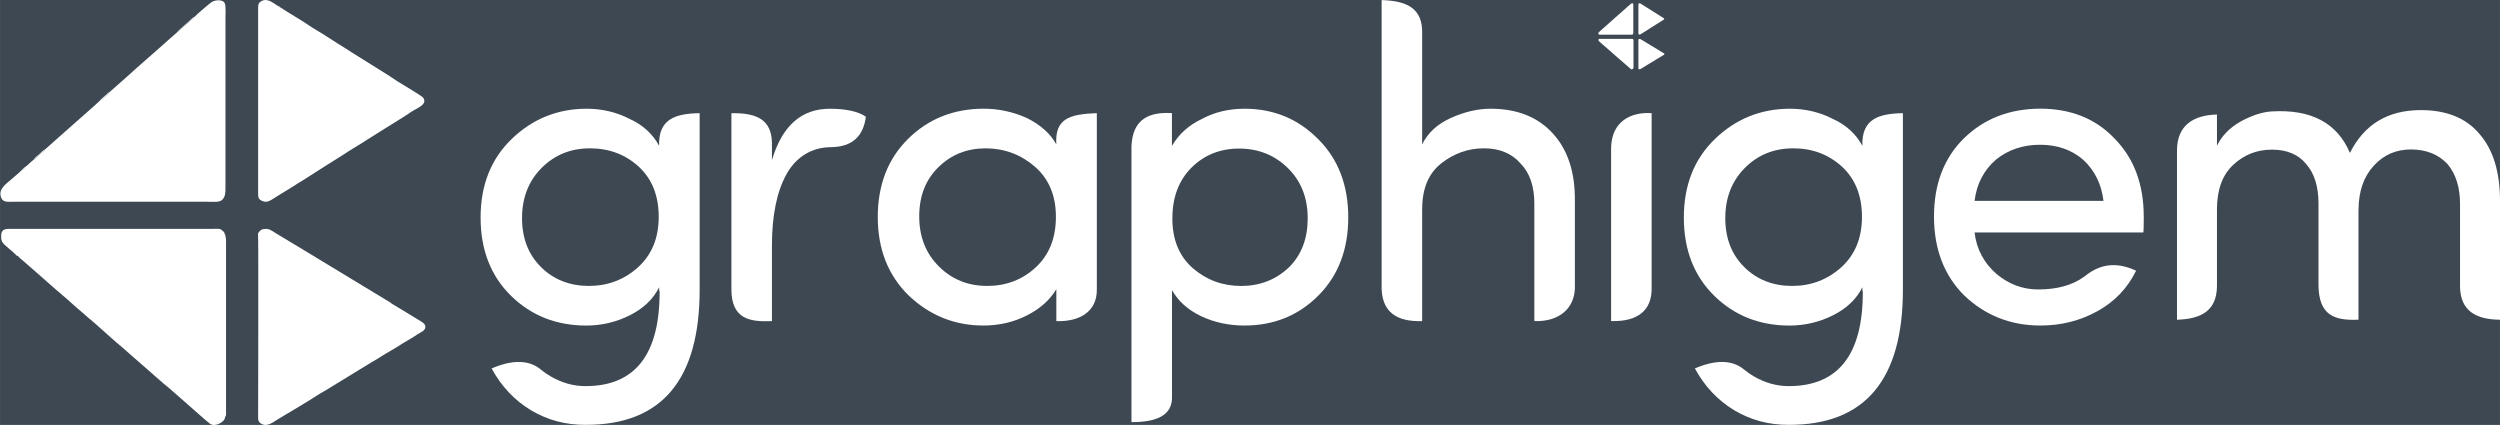 <?xml version="1.0" encoding="UTF-8"?>
<!DOCTYPE svg PUBLIC "-//W3C//DTD SVG 1.1//EN" "http://www.w3.org/Graphics/SVG/1.1/DTD/svg11.dtd">
<!-- Creator: CorelDRAW 2018 (64-Bit Evaluation Version) -->
<svg xmlns="http://www.w3.org/2000/svg" xml:space="preserve" width="70.048mm" height="11.906mm" version="1.1" style="shape-rendering:geometricPrecision; text-rendering:geometricPrecision; image-rendering:optimizeQuality; fill-rule:evenodd; clip-rule:evenodd"
viewBox="0 0 729.12 123.93"
 xmlns:xlink="http://www.w3.org/1999/xlink">
 <defs>
  <style type="text/css">
   <![CDATA[
    .fil0 {fill:#3D4852}
    .fil1 {fill:white}
    .fil2 {fill:white;fill-rule:nonzero}
   ]]>
  </style>
 </defs>
 <g id="Layer_x0020_1">
  <g id="_2131923125184">
   <rect class="fil0" x="-0" y="-0" width="729.12" height="123.93"/>
   <g>
    <path class="fil1" d="M56.72 4.91c-0.18,0.4 -2.05,1.91 -2.48,2.3 -0.35,0.32 -0.81,0.71 -1.24,1.11 -0.3,0.28 -0.91,0.92 -1.34,1.09 -1.72,1.48 -3.35,2.96 -4.96,4.39 -2.93,2.61 -6.54,5.68 -9.31,8.24 -0.23,0.22 -0.39,0.35 -0.62,0.55l-4.9 4.33c-0.17,0.36 -0.32,0.43 -0.64,0.71 -0.26,0.22 -0.39,0.33 -0.63,0.55 -0.39,0.36 -0.9,0.96 -1.43,1.12 -0.17,0.29 -5.28,4.72 -6,5.38 -0.59,0.54 -1.39,1.25 -2.03,1.8l-4.06 3.59c-1.27,1.16 -2.68,2.37 -3.95,3.51 -0.1,0.36 -0.23,0.31 -0.75,0.8 -0.29,0.26 -0.52,0.46 -0.78,0.69 -0.38,0.34 -1.05,1.09 -1.67,1.4 -0.92,0.7 -1.79,1.68 -2.68,2.32 -0.14,0.33 -0.14,0.28 -0.44,0.53 -0.28,0.24 -0.17,0.25 -0.6,0.39 -0.56,0.62 -1.68,1.53 -2.48,2.23 -1.89,1.67 -4.42,3.17 -3.37,5.76 0.58,1.42 2,1.14 3.83,1.14l56.22 0c1.8,0 3.57,0.25 4.38,-0.55 0.97,-0.95 0.96,-2.19 0.96,-3.66l0 -49.34c0,-1.08 0.17,-3.48 -0.2,-4.33 -0.46,-1.06 -2.36,-1.12 -3.74,-0.41 -0.48,0.25 -4.53,3.72 -5.09,4.37z"/>
    <path class="fil1" d="M5.2 74.64c0.14,0.3 1.55,1.44 1.81,1.67l3.78 3.29c2.39,2.08 5.15,4.6 7.49,6.54 1.77,1.46 3.83,3.48 5.6,4.89 0.7,0.56 1.23,1.14 1.88,1.66 1.55,1.23 4.13,3.59 5.54,4.85l2.81 2.48c1.5,1.16 3.17,2.79 4.69,4.06 1.22,1.02 2.55,2.26 3.72,3.25 1.52,1.29 5.28,4.72 6.59,5.69l4.65 4.07c1.79,1.5 6.17,5.52 7.45,6.48 0.87,0.65 2.07,0.34 2.89,-0.09 0.58,-0.3 1.63,-1.11 1.51,-1.82 0.41,-0.48 0.32,-0.87 0.31,-1.51l0 -49.61c0,-0.68 -0.01,-1 -0.14,-1.62 -0.11,-0.56 -0.4,-0.95 -0.42,-1.23 -0.22,-0.14 -0.1,-0.07 -0.29,-0.25 -0.94,-0.91 -0.97,-0.69 -3.11,-0.69l-59.35 -0c-1.5,0 -2.24,0.45 -2.27,1.95 -0.03,1.58 0.16,1.16 0.29,1.89 0.21,0.12 0.26,0.3 0.46,0.55 0.5,0.57 2.72,2.32 3.43,3.05 0.18,0.18 0.06,0.14 0.28,0.3 0.24,0.17 -0.07,0.06 0.38,0.17z"/>
    <path class="fil1" d="M81.76 2.16c-0.34,-0.09 -0.5,-0.14 -0.73,-0.44 -1.45,-0.89 -3.11,-2.42 -4.87,-1.35 -0.95,0.58 -0.88,1.16 -0.88,2.44l-0 53.65c-0,1.26 0.16,1.69 1.21,2.15 1.45,0.64 2.43,-0.19 3.69,-0.97 0.35,-0.22 0.65,-0.44 1.02,-0.65l4.57 -2.79c1.27,-0.89 1.75,-1.07 2.32,-1.45 0.12,-0.08 0.03,-0.02 0.18,-0.12l5.43 -3.47c0.32,-0.16 0.75,-0.46 1.03,-0.66l5.18 -3.25c1.93,-1.33 5.23,-3.2 7.36,-4.63l5.24 -3.29c1.28,-0.81 6.33,-3.9 7.34,-4.65 1.31,-0.98 5.04,-2.12 3.58,-4.16 -0.32,-0.46 -3.74,-2.48 -4.66,-3.07l-2.73 -1.65c-0.02,-0.01 -0.04,-0.03 -0.06,-0.04 -2.92,-2.03 -6.13,-3.88 -9.2,-5.86 -1.39,-0.89 -2.69,-1.64 -4.22,-2.63 -1.26,-0.82 -2.76,-1.79 -4.12,-2.61l-3.45 -2.2c-0.06,-0.05 -0.22,-0.16 -0.22,-0.17l-3.72 -2.25c-2.18,-1.58 -6.7,-4.17 -9.29,-5.88z"/>
    <path class="fil1" d="M75.25 68c0.16,0.69 0.03,51.27 0.03,53.82 0,0.84 0.15,1.24 0.74,1.65 1.82,1.27 3.64,-0.37 5.13,-1.26 3.78,-2.28 8.44,-4.98 12.03,-7.33 0.77,-0.5 2.09,-1.13 2.68,-1.58l12.44 -7.61c1.04,-0.61 1.93,-1.09 2.98,-1.8 1.19,-0.8 3.86,-2.23 4.96,-2.98 1.51,-1.03 4.25,-2.47 5.64,-3.49 0.55,-0.4 2.59,-1.05 2.1,-2.49 -0.2,-0.58 -0.67,-0.86 -1.16,-1.17l-7.53 -4.58c-0.21,-0.12 -1.29,-0.72 -1.4,-0.92l-28.59 -17.32c-1.63,-0.94 -3.17,-1.93 -4.79,-2.87 -0.71,-0.41 -1.69,-1.23 -2.6,-1.29 -1.58,-0.1 -1.92,0.28 -2.54,1.1l-0.11 0.12z"/>
    <path class="fil1" d="M51.66 9.41c0.44,-0.17 1.04,-0.8 1.34,-1.09 0.42,-0.4 0.89,-0.8 1.24,-1.11 0.42,-0.38 2.3,-1.9 2.48,-2.3 -0.28,0.11 -0.17,0.05 -0.44,0.24 -0.18,0.13 -0.16,0.11 -0.31,0.26 -0.68,0.72 -4.16,3.57 -4.31,3.99z"/>
    <path class="fil1" d="M9.93 46.46c0.61,-0.31 1.29,-1.05 1.67,-1.4 0.25,-0.23 0.49,-0.42 0.78,-0.69 0.53,-0.48 0.66,-0.44 0.75,-0.8 -0.48,0.22 -1.3,1.01 -1.66,1.37 -0.44,0.44 -1.33,0.97 -1.54,1.51z"/>
    <path class="fil1" d="M29.17 29.3c0.53,-0.16 1.05,-0.77 1.43,-1.12 0.24,-0.22 0.37,-0.33 0.63,-0.55 0.32,-0.27 0.47,-0.35 0.64,-0.71 -0.52,0.17 -0.28,0.15 -0.77,0.59 -0.23,0.21 -0.41,0.34 -0.64,0.54 -0.27,0.23 -0.47,0.45 -0.66,0.61 -0.36,0.31 -0.43,0.28 -0.63,0.63z"/>
    <path class="fil1" d="M6.22 49.69c0.42,-0.14 0.31,-0.15 0.6,-0.39 0.29,-0.24 0.3,-0.2 0.44,-0.53 -0.29,0.13 -0.06,0 -0.25,0.13l-0.78 0.78z"/>
    <path class="fil1" d="M81.76 2.16c-0.22,-0.3 -0.39,-0.35 -0.73,-0.44 0.23,0.3 0.39,0.35 0.73,0.44z"/>
   </g>
   <g>
    <path class="fil1" d="M474.96 1.71c-0.03,0.06 -0.32,0.3 -0.39,0.36 -0.05,0.05 -0.13,0.11 -0.19,0.17 -0.05,0.04 -0.14,0.14 -0.21,0.17 -0.27,0.23 -0.52,0.46 -0.77,0.68 -0.45,0.41 -1.02,0.88 -1.45,1.28 -0.04,0.03 -0.06,0.05 -0.1,0.09l-0.76 0.67c-0.03,0.06 -0.05,0.07 -0.1,0.11 -0.04,0.03 -0.06,0.05 -0.1,0.09 -0.06,0.06 -0.14,0.15 -0.22,0.17 -0.03,0.04 -0.82,0.73 -0.93,0.84 -0.09,0.08 -0.22,0.19 -0.32,0.28l-0.63 0.56c-0.2,0.18 -0.42,0.37 -0.62,0.55 -0.01,0.06 -0.04,0.05 -0.12,0.12 -0.05,0.04 -0.08,0.07 -0.12,0.11 -0.06,0.05 -0.16,0.17 -0.26,0.22 -0.14,0.11 -0.28,0.26 -0.42,0.36 -0.02,0.05 -0.02,0.04 -0.07,0.08 -0.04,0.04 -0.03,0.04 -0.09,0.06 -0.09,0.1 -0.26,0.24 -0.39,0.35 -0.29,0.26 -0.69,0.49 -0.52,0.9 0.09,0.22 0.31,0.18 0.6,0.18l8.74 0c0.28,0 0.55,0.04 0.68,-0.09 0.15,-0.15 0.15,-0.34 0.15,-0.57l0 -7.68c0,-0.17 0.03,-0.54 -0.03,-0.67 -0.07,-0.16 -0.37,-0.17 -0.58,-0.06 -0.07,0.04 -0.71,0.58 -0.79,0.68z"/>
    <path class="fil1" d="M466.94 12.55c0.02,0.05 0.24,0.22 0.28,0.26l0.59 0.51c0.37,0.32 0.8,0.72 1.17,1.02 0.27,0.23 0.6,0.54 0.87,0.76 0.11,0.09 0.19,0.18 0.29,0.26 0.24,0.19 0.64,0.56 0.86,0.75l0.44 0.39c0.23,0.18 0.49,0.43 0.73,0.63 0.19,0.16 0.4,0.35 0.58,0.5 0.24,0.2 0.82,0.73 1.03,0.89l0.72 0.63c0.28,0.23 0.96,0.86 1.16,1.01 0.14,0.1 0.32,0.05 0.45,-0.01 0.09,-0.05 0.25,-0.17 0.24,-0.28 0.06,-0.07 0.05,-0.14 0.05,-0.23l0 -7.72c0,-0.11 -0,-0.16 -0.02,-0.25 -0.02,-0.09 -0.06,-0.15 -0.07,-0.19 -0.03,-0.02 -0.02,-0.01 -0.04,-0.04 -0.15,-0.14 -0.15,-0.11 -0.48,-0.11l-9.23 -0c-0.23,0 -0.35,0.07 -0.35,0.3 -0.01,0.25 0.02,0.18 0.04,0.29 0.03,0.02 0.04,0.05 0.07,0.09 0.08,0.09 0.42,0.36 0.53,0.47 0.03,0.03 0.01,0.02 0.04,0.05 0.04,0.03 -0.01,0.01 0.06,0.02z"/>
    <path class="fil1" d="M478.85 1.28c-0.05,-0.01 -0.08,-0.02 -0.11,-0.07 -0.23,-0.14 -0.48,-0.38 -0.76,-0.21 -0.15,0.09 -0.14,0.18 -0.14,0.38l0 8.35c-0,0.2 0.02,0.26 0.19,0.33 0.22,0.1 0.38,-0.03 0.57,-0.15 0.05,-0.03 0.1,-0.07 0.16,-0.1l0.71 -0.43c0.2,-0.14 0.27,-0.17 0.36,-0.23 0.02,-0.01 0.01,-0 0.03,-0.02l0.84 -0.54c0.05,-0.02 0.12,-0.07 0.16,-0.1l0.8 -0.51c0.3,-0.21 0.81,-0.5 1.14,-0.72l0.82 -0.51c0.2,-0.13 0.98,-0.61 1.14,-0.72 0.2,-0.15 0.78,-0.33 0.56,-0.65 -0.05,-0.07 -0.58,-0.39 -0.73,-0.48l-0.42 -0.26c-0,-0 -0.01,-0 -0.01,-0.01 -0.45,-0.32 -0.95,-0.6 -1.43,-0.91 -0.22,-0.14 -0.42,-0.26 -0.66,-0.41 -0.2,-0.13 -0.43,-0.28 -0.64,-0.41l-0.54 -0.34c-0.01,-0.01 -0.03,-0.02 -0.03,-0.02l-0.58 -0.35c-0.34,-0.25 -1.04,-0.65 -1.45,-0.91z"/>
    <path class="fil1" d="M477.84 11.52c0.02,0.11 0,7.97 0,8.37 0,0.13 0.02,0.19 0.11,0.26 0.28,0.2 0.57,-0.06 0.8,-0.2 0.59,-0.35 1.31,-0.78 1.87,-1.14 0.12,-0.08 0.33,-0.18 0.42,-0.25l1.94 -1.18c0.16,-0.09 0.3,-0.17 0.46,-0.28 0.19,-0.12 0.6,-0.35 0.77,-0.46 0.24,-0.16 0.66,-0.38 0.88,-0.54 0.09,-0.06 0.4,-0.16 0.33,-0.39 -0.03,-0.09 -0.11,-0.13 -0.18,-0.18l-1.17 -0.71c-0.03,-0.02 -0.2,-0.11 -0.22,-0.14l-4.45 -2.69c-0.25,-0.15 -0.49,-0.3 -0.74,-0.45 -0.11,-0.06 -0.26,-0.19 -0.41,-0.2 -0.25,-0.02 -0.3,0.04 -0.4,0.17l-0.02 0.02z"/>
    <path class="fil1" d="M474.17 2.41c0.07,-0.03 0.16,-0.12 0.21,-0.17 0.07,-0.06 0.14,-0.12 0.19,-0.17 0.07,-0.06 0.36,-0.3 0.39,-0.36 -0.04,0.02 -0.03,0.01 -0.07,0.04 -0.03,0.02 -0.03,0.02 -0.05,0.04 -0.11,0.11 -0.65,0.56 -0.67,0.62z"/>
    <path class="fil1" d="M467.68 8.17c0.09,-0.05 0.2,-0.16 0.26,-0.22 0.04,-0.04 0.08,-0.07 0.12,-0.11 0.08,-0.07 0.1,-0.07 0.12,-0.12 -0.07,0.03 -0.2,0.16 -0.26,0.21 -0.07,0.07 -0.21,0.15 -0.24,0.24z"/>
    <path class="fil1" d="M470.67 5.5c0.08,-0.02 0.16,-0.12 0.22,-0.17 0.04,-0.03 0.06,-0.05 0.1,-0.09 0.05,-0.04 0.07,-0.05 0.1,-0.11 -0.08,0.03 -0.04,0.02 -0.12,0.09 -0.04,0.03 -0.06,0.05 -0.1,0.08 -0.04,0.04 -0.07,0.07 -0.1,0.1 -0.06,0.05 -0.07,0.04 -0.1,0.1z"/>
    <path class="fil1" d="M467.1 8.67c0.07,-0.02 0.05,-0.02 0.09,-0.06 0.05,-0.04 0.05,-0.03 0.07,-0.08 -0.04,0.02 -0.01,0 -0.04,0.02l-0.12 0.12z"/>
    <path class="fil1" d="M478.85 1.28c-0.03,-0.05 -0.06,-0.05 -0.11,-0.07 0.04,0.05 0.06,0.06 0.11,0.07z"/>
   </g>
   <path class="fil2" d="M157.82 77.94c3.72,3.64 8.36,5.45 13.92,5.45 5.54,0 10.32,-1.82 14.35,-5.45 4,-3.64 6.02,-8.53 6.02,-14.7 0,-6.17 -1.95,-11.06 -5.84,-14.65 -3.9,-3.55 -8.64,-5.33 -14.22,-5.33 -5.58,0 -10.28,1.9 -14.09,5.71 -3.81,3.83 -5.71,8.72 -5.71,14.63 0,5.93 1.86,10.69 5.58,14.33zm12.97 34.67c14.37,0 21.58,-9.13 21.58,-27.38 0,-0.17 -0.04,-0.39 -0.13,-0.63l0 -0.82c-1.73,3.46 -4.59,6.19 -8.57,8.18 -3.98,1.99 -8.2,2.99 -12.71,2.99 -8.7,0 -16.02,-2.9 -21.93,-8.68 -5.91,-5.8 -8.87,-13.42 -8.87,-22.83 0,-9.44 3.03,-17.08 9.07,-22.9 6.04,-5.84 13.31,-8.79 21.75,-8.83 4.61,0 8.85,1 12.68,2.99 3.81,1.73 6.67,4.33 8.57,7.81 -0.26,-7.83 4.78,-9.38 11.82,-9.5l0 51.45c0,26.34 -11.08,39.5 -33.27,39.45 -5.8,0.04 -11.1,-1.38 -15.93,-4.26 -4.8,-2.9 -8.64,-6.97 -11.47,-12.19 5.91,-2.55 10.73,-2.55 14.15,0.16 0.1,0.07 0.19,0.16 0.28,0.23 0.86,0.7 1.79,1.35 2.79,1.93 3.27,1.89 6.64,2.84 10.17,2.84z"/>
   <path class="fil2" d="M508.75 77.94c3.72,3.64 8.35,5.45 13.92,5.45 5.54,0 10.32,-1.82 14.35,-5.45 4,-3.64 6.02,-8.53 6.02,-14.7 0,-6.17 -1.95,-11.06 -5.84,-14.65 -3.9,-3.55 -8.64,-5.33 -14.22,-5.33 -5.58,0 -10.28,1.9 -14.09,5.71 -3.81,3.83 -5.71,8.72 -5.71,14.63 0,5.93 1.86,10.69 5.58,14.33zm12.96 34.67c14.37,0 21.58,-9.13 21.58,-27.38 0,-0.17 -0.04,-0.39 -0.13,-0.63l0 -0.82c-1.73,3.46 -4.59,6.19 -8.57,8.18 -3.98,1.99 -8.2,2.99 -12.71,2.99 -8.7,0 -16.02,-2.9 -21.92,-8.68 -5.91,-5.8 -8.87,-13.42 -8.87,-22.83 0,-9.44 3.03,-17.08 9.07,-22.9 6.04,-5.84 13.31,-8.79 21.75,-8.83 4.61,0 8.85,1 12.68,2.99 3.81,1.73 6.67,4.33 8.57,7.81 -0.25,-7.83 4.78,-9.38 11.82,-9.5l0 51.45c0,26.34 -11.08,39.5 -33.27,39.45 -5.8,0.04 -11.1,-1.38 -15.93,-4.26 -4.8,-2.9 -8.64,-6.97 -11.47,-12.19 5.91,-2.55 10.73,-2.55 14.15,0.16 0.09,0.07 0.19,0.16 0.28,0.23 0.86,0.7 1.79,1.35 2.79,1.93 3.27,1.89 6.65,2.84 10.17,2.84z"/>
   <path class="fil2" d="M225.13 71.6l0 22.06c-6.31,0.24 -11.82,-0.45 -11.82,-9.3l0 -51.34c7.09,-0.13 11.7,1.67 11.82,8.61l0 5.07c2.97,-9.98 8.57,-14.98 16.86,-14.98 4.78,0 8.29,0.78 10.54,2.32 -0.72,5.42 -3.65,8.86 -10.41,8.89 -0.11,0 -0.23,0 -0.35,0.01 -4.93,0.16 -9.49,2.7 -12.33,7.75 -2.88,5.13 -4.31,12.1 -4.31,20.93z"/>
   <path class="fil2" d="M302.11 77.94c3.9,-3.64 5.84,-8.53 5.84,-14.7 0,-6.17 -2.03,-11.04 -6.08,-14.59 -4.07,-3.55 -8.85,-5.35 -14.35,-5.39 -5.52,0 -10.13,1.84 -13.85,5.52 -3.72,3.64 -5.58,8.4 -5.58,14.33 0,5.91 1.9,10.78 5.71,14.57 3.81,3.81 8.51,5.71 14.09,5.71 5.58,0 10.32,-1.82 14.22,-5.45zm5.97 15.71l0 -9.31c-1.9,3.18 -4.78,5.74 -8.64,7.68 -3.85,1.95 -8.05,2.92 -12.64,2.92 -8.4,0 -15.69,-2.94 -21.86,-8.83 -5.95,-5.87 -8.94,-13.48 -8.94,-22.81 0,-9.35 2.94,-16.95 8.81,-22.77 5.89,-5.84 13.22,-8.79 22.01,-8.83 4.39,0 8.64,0.91 12.68,2.73 3.98,1.99 6.84,4.54 8.57,7.68 -0.44,-7.44 3.69,-8.82 11.82,-9.11l0 51.3c0.14,6.83 -5.37,9.59 -11.82,9.35z"/>
   <path class="fil2" d="M347.55 48.83c-3.74,3.72 -5.63,8.68 -5.63,14.89 0,6.19 1.99,11.02 5.95,14.48 3.98,3.46 8.68,5.2 14.13,5.2 5.45,0 10.11,-1.82 13.94,-5.45 3.64,-3.61 5.45,-8.38 5.45,-14.29 0,-5.91 -1.9,-10.78 -5.71,-14.57 -3.83,-3.79 -8.55,-5.71 -14.11,-5.76 -5.58,-0.04 -10.26,1.8 -14.02,5.5zm-5.76 -15.82l0 9.54c1.99,-3.4 4.87,-6.02 8.68,-7.83 3.72,-2.01 7.88,-3.01 12.49,-3.01 8.46,0 15.63,2.94 21.47,8.85 5.87,5.84 8.79,13.46 8.79,22.83 0,9.37 -2.9,16.97 -8.72,22.81 -5.8,5.82 -12.99,8.74 -21.53,8.74 -4.61,0 -8.83,-0.91 -12.68,-2.73 -3.83,-1.82 -6.67,-4.37 -8.48,-7.62l0 30.89c0.27,5.93 -4.94,7.65 -11.82,7.63l0 -80.57c0.39,-7.88 5.21,-9.95 11.82,-9.55z"/>
   <path class="fil2" d="M414.77 60.95l0 32.7c-7.3,0.24 -12.12,-2.51 -11.82,-10.74l0 -82.89c7.27,0.23 12.09,2.3 11.82,9.96l0 32.14c1.64,-3.38 4.46,-5.97 8.44,-7.75 3.96,-1.77 7.81,-2.66 11.54,-2.66 7.66,0 13.7,2.38 18.09,7.16 4.39,4.78 6.56,11.34 6.47,19.72l0 25.57c-0.21,5.6 -4.34,9.73 -11.82,9.49l0 -34.28c0,-5.04 -1.34,-8.92 -4,-11.67 -2.58,-2.97 -6.15,-4.44 -10.71,-4.44 -4.57,0 -8.7,1.45 -12.42,4.37 -3.72,2.92 -5.58,7.36 -5.58,13.31z"/>
   <path class="fil2" d="M469.88 93.65l0 -50.71c0.24,-7.57 5.75,-10.33 11.82,-9.94l0 50.94c0.13,6.5 -4,9.94 -11.82,9.7z"/>
   <path class="fil2" d="M625.23 63.15c0,2.68 -0.04,4.22 -0.13,4.65l-49.22 0c0.58,4.89 2.75,8.94 6.47,12.16 3.59,2.97 7.62,4.46 12.1,4.46 5.54,0 10.02,-1.25 13.45,-3.76 0.12,-0.09 0.24,-0.17 0.35,-0.27 5.03,-3.99 9.92,-3.65 14.74,-1.45 -2.49,5.11 -6.26,9.05 -11.3,11.82 -5.02,2.79 -10.56,4.18 -16.6,4.18 -8.68,0 -16.08,-2.92 -22.25,-8.79 -5.87,-5.87 -8.79,-13.55 -8.79,-23.01 0,-9.48 2.92,-17.08 8.74,-22.81 5.84,-5.71 13.22,-8.59 22.19,-8.64 8.96,0 16.19,2.9 21.69,8.68 5.69,5.76 8.55,13.35 8.55,22.77zm-17.7 -16.58c-3.38,-2.9 -7.57,-4.35 -12.55,-4.35 -5,0 -9.29,1.45 -12.88,4.35 -3.55,3.09 -5.63,7.12 -6.21,12.01l37.59 0c-0.58,-4.89 -2.58,-8.92 -5.95,-12.01z"/>
   <path class="fil2" d="M687.85 61.05l0 32.19c-7.11,0.31 -11.49,-1.33 -11.66,-9.87l0 -24.01c0,-4.96 -1.2,-8.78 -3.57,-11.49 -2.29,-2.82 -5.64,-4.23 -10.02,-4.23 -4.34,0 -8.1,1.47 -11.26,4.42 -3.18,2.95 -4.76,7.28 -4.76,12.99l0 22.39c-0.08,7.32 -4.73,9.59 -11.66,9.81l0 -49.45c0.05,-7.18 4.7,-10.24 11.66,-10.4l0 9.1c1.39,-2.86 3.65,-5.21 6.84,-7.03 3.33,-1.82 6.37,-2.8 9.08,-2.97 11.51,-0.7 19.14,3.33 22.86,12.09 4.17,-8.31 11.04,-12.48 20.68,-12.48 7.5,0 13.2,2.31 17.09,6.94 3.99,4.55 6,11.09 6,19.59l0 34.61c-6.92,-0.07 -11.57,-2.52 -11.66,-9.68l0 -24.07c0,-4.87 -1.22,-8.74 -3.63,-11.62 -2.61,-2.82 -6.13,-4.25 -10.55,-4.29 -4.4,-0.04 -8.07,1.54 -10.98,4.74 -2.93,3.2 -4.4,7.43 -4.44,12.73z"/>
  </g>
 </g>
</svg>
